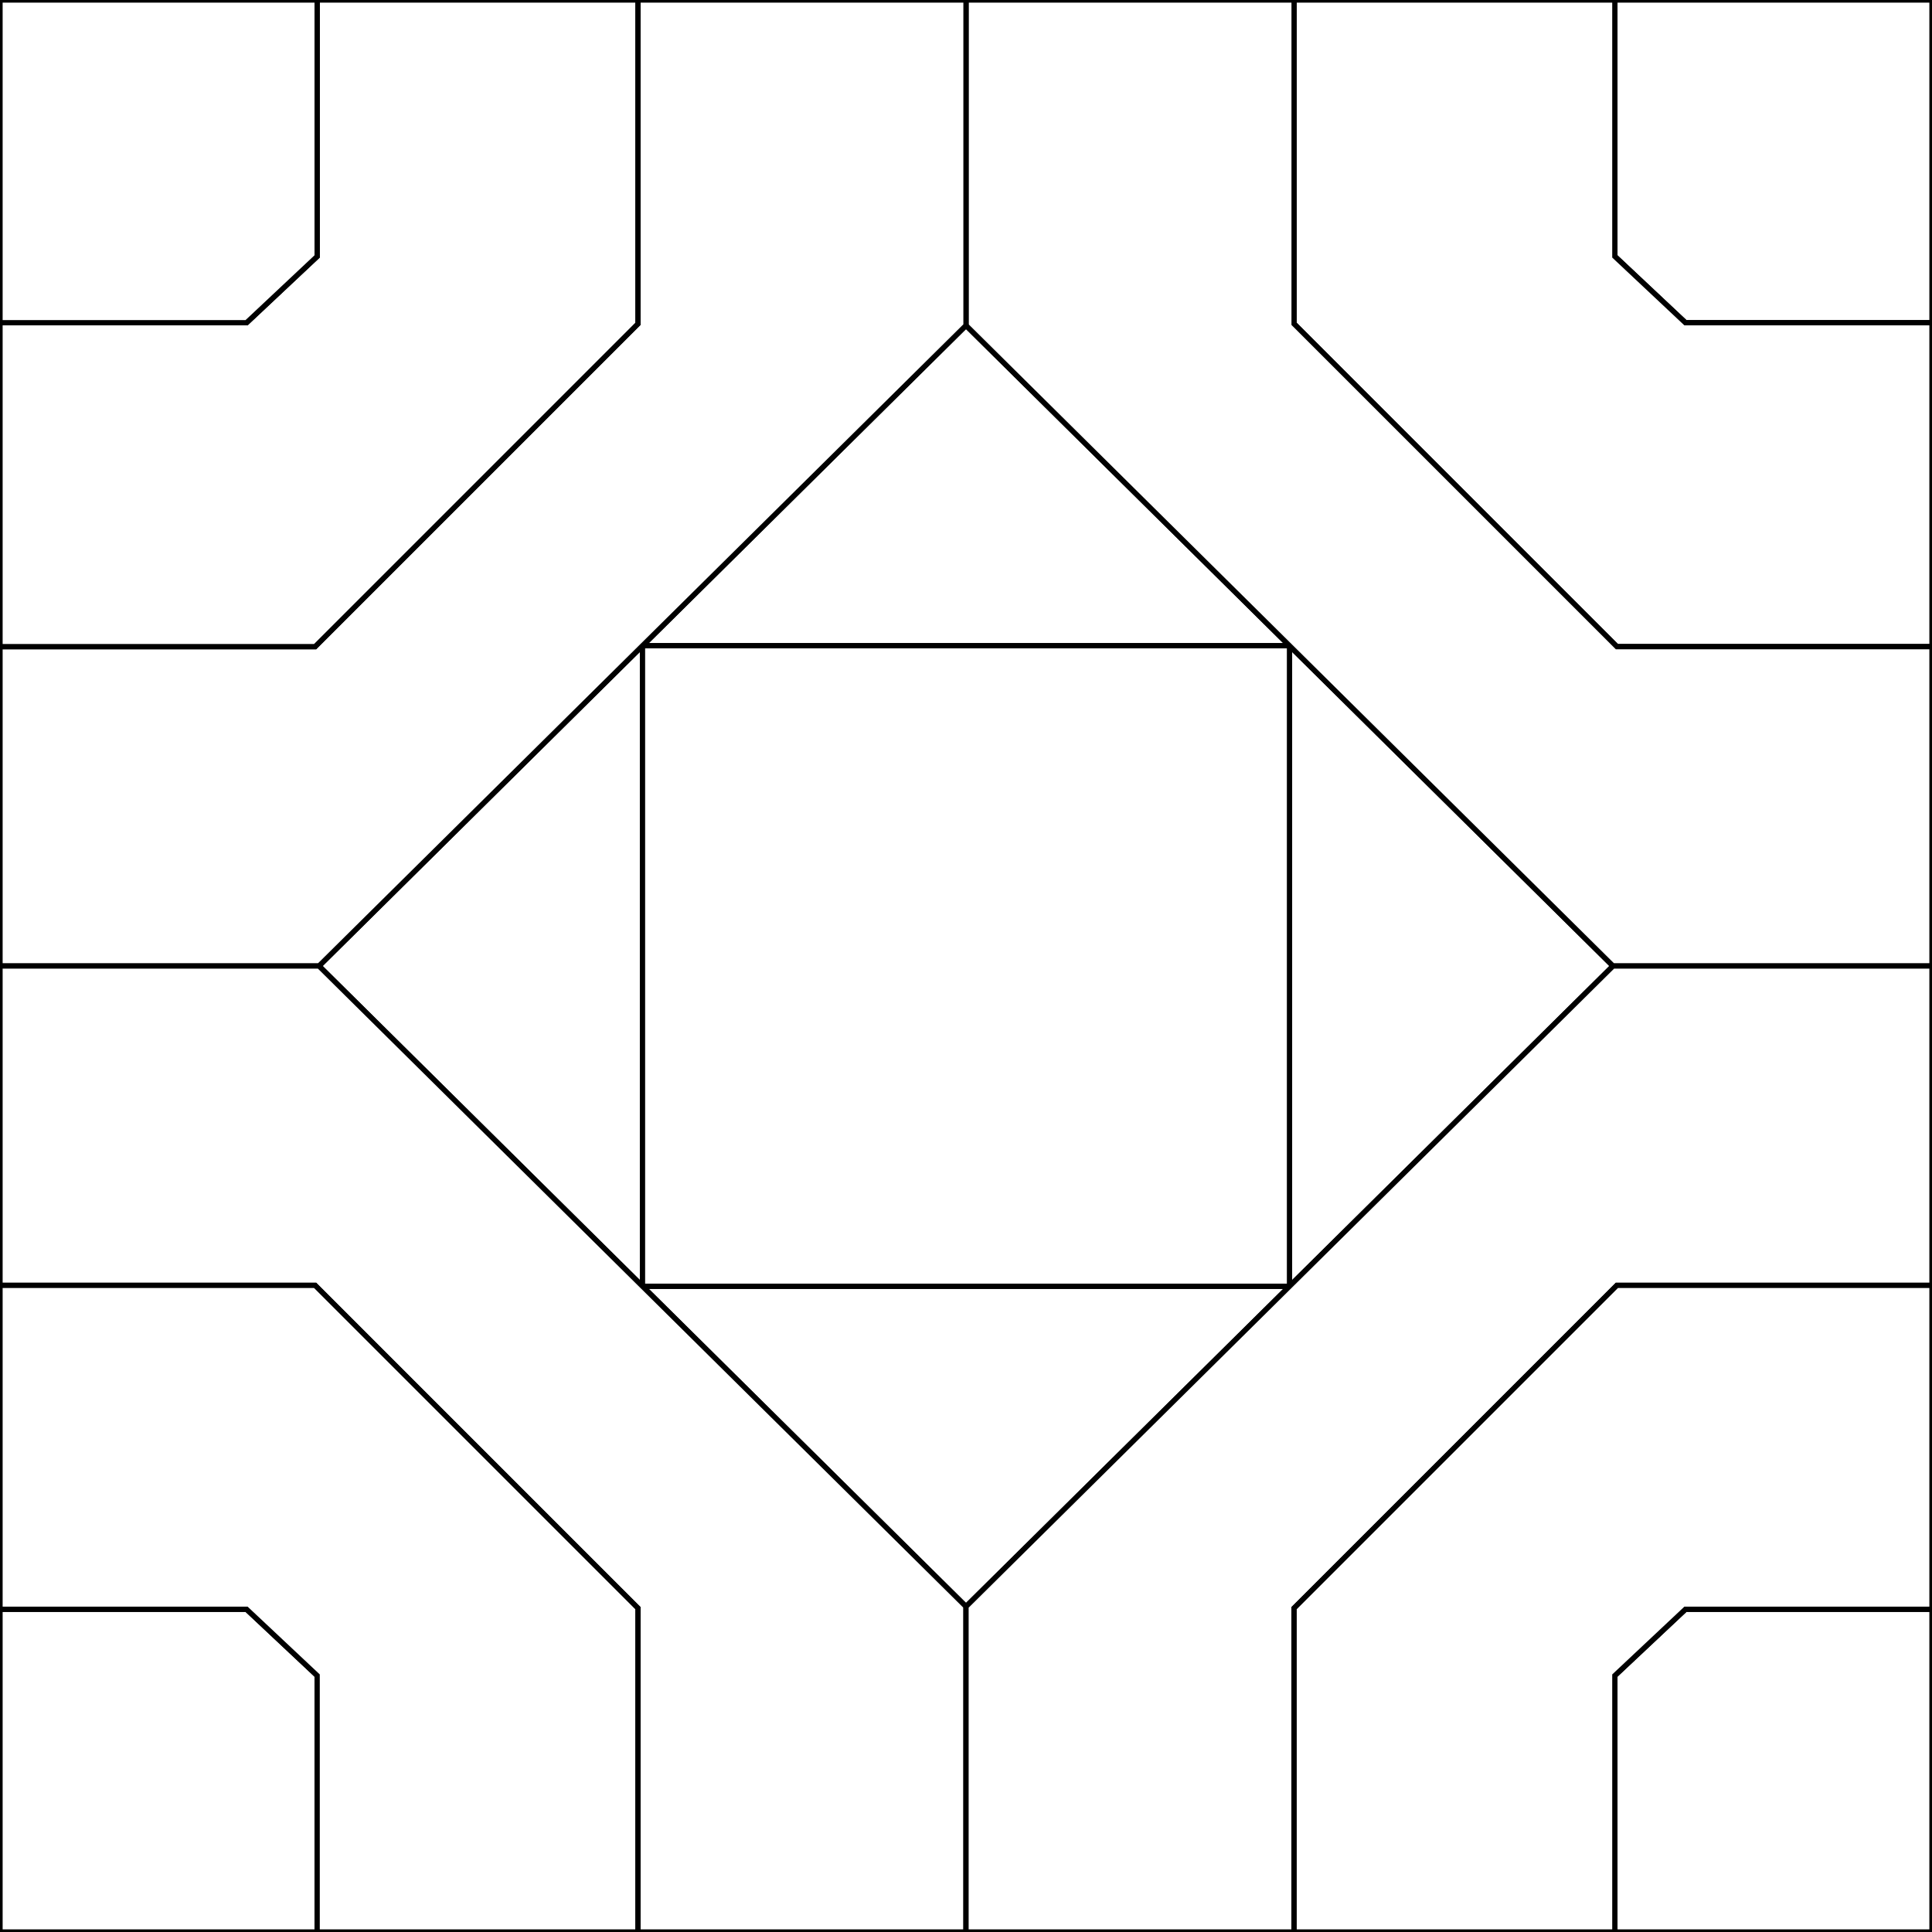 <?xml version="1.0" encoding="utf-8"?>
<!-- Generator: Adobe Illustrator 16.0.0, SVG Export Plug-In . SVG Version: 6.00 Build 0)  -->
<!DOCTYPE svg PUBLIC "-//W3C//DTD SVG 1.1//EN" "http://www.w3.org/Graphics/SVG/1.1/DTD/svg11.dtd">
<svg version="1.1" id="Layer_1" xmlns:x="http://ns.adobe.com/Extensibility/1.0/" xmlns:i="http://ns.adobe.com/AdobeIllustrator/10.0/" xmlns:graph="http://ns.adobe.com/Graphs/1.0/"
	 xmlns="http://www.w3.org/2000/svg" xmlns:xlink="http://www.w3.org/1999/xlink" xmlns:a="http://ns.adobe.com/AdobeSVGViewerExtensions/3.0/"
	 x="0px" y="0px" width="550px" height="550px" viewBox="0 0 550 550" enable-background="new 0 0 550 550" xml:space="preserve">
<rect x="0" y="0" width="550" height="550" fill="#808080" stroke="none"/>
<g>
	<polygon fill="#FFFFFF" stroke="#000000" stroke-width="1.5" stroke-miterlimit="10" points="367.094,183.821 275,92.642 
		182.906,183.821 275,183.821 	"/>
	<polygon fill="#FFFFFF" stroke="#000000" stroke-width="1.5" stroke-miterlimit="10" points="367.094,366.18 459.188,275 
		367.094,183.821 367.094,275 	"/>
	<polygon fill="#FFFFFF" stroke="#000000" stroke-width="1.5" stroke-miterlimit="10" points="275,366.18 182.906,366.18 
		275,457.358 367.093,366.18 	"/>
	<polygon fill="#FFFFFF" stroke="#000000" stroke-width="1.5" stroke-miterlimit="10" points="182.906,275 182.906,183.821 
		90.812,275 182.906,366.18 	"/>
	<polygon fill="#FFFFFF" stroke="#000000" stroke-width="1.5" stroke-miterlimit="10" points="275,183.821 367.094,183.821 
		367.094,275 367.094,366.18 275,366.18 182.906,366.18 182.906,275 182.906,183.821 	"/>
	<polygon fill="#FFFFFF" stroke="#000000" stroke-width="1.5" stroke-miterlimit="10" points="459.717,550 459.717,476.997 
		479.8,458.133 550,458.133 550,550 	"/>
	<polygon fill="#FFFFFF" stroke="#000000" stroke-width="1.5" stroke-miterlimit="10" points="90.284,550 90.284,476.997 
		70.201,458.133 0,458.133 0,550 	"/>
	<polygon fill="#FFFFFF" stroke="#000000" stroke-width="1.5" stroke-miterlimit="10" points="459.717,0 459.717,73.002 
		479.8,91.867 550,91.867 550,0 	"/>
	<polygon fill="#FFFFFF" stroke="#000000" stroke-width="1.5" stroke-miterlimit="10" points="459.717,73.002 459.717,0 368.404,0 
		368.404,92.196 460.299,184.089 550,184.089 550,91.867 479.8,91.867 	"/>
	<polygon fill="#FFFFFF" stroke="#000000" stroke-width="1.5" stroke-miterlimit="10" points="368.404,92.196 368.404,0 275,0 
		275,92.642 459.188,274.999 550,274.999 550,184.088 460.299,184.088 	"/>
	<polygon fill="#FFFFFF" stroke="#000000" stroke-width="1.5" stroke-miterlimit="10" points="181.596,92.196 181.596,0 275,0 
		275,92.642 90.812,274.999 0,274.999 0,184.088 89.702,184.088 	"/>
	<polygon fill="#FFFFFF" stroke="#000000" stroke-width="1.5" stroke-miterlimit="10" points="181.596,457.805 181.596,550 275,550 
		275,457.359 90.812,275.002 0,275.002 0,365.914 89.702,365.914 	"/>
	<polygon fill="#FFFFFF" stroke="#000000" stroke-width="1.5" stroke-miterlimit="10" points="368.404,457.805 368.404,550 275,550 
		275,457.359 459.188,275.002 550,275.002 550,365.914 460.299,365.914 	"/>
	<polygon fill="#FFFFFF" stroke="#000000" stroke-width="1.5" stroke-miterlimit="10" points="459.717,476.997 459.717,550 
		368.404,550 368.404,457.804 460.299,365.912 550,365.912 550,458.133 479.8,458.133 	"/>
	<polygon fill="#FFFFFF" stroke="#000000" stroke-width="1.5" stroke-miterlimit="10" points="90.284,73.002 90.284,0 181.596,0 
		181.596,92.196 89.702,184.089 0,184.089 0,91.867 70.201,91.867 	"/>
	<polygon fill="#FFFFFF" stroke="#000000" stroke-width="1.5" stroke-miterlimit="10" points="90.284,476.997 90.284,550 
		181.596,550 181.596,457.804 89.702,365.912 0,365.912 0,458.133 70.201,458.133 	"/>
	<polygon fill="#FFFFFF" stroke="#000000" stroke-width="1.5" stroke-miterlimit="10" points="90.284,0 90.284,73.002 
		70.201,91.867 0,91.867 0,0 	"/>
</g>
</svg>

